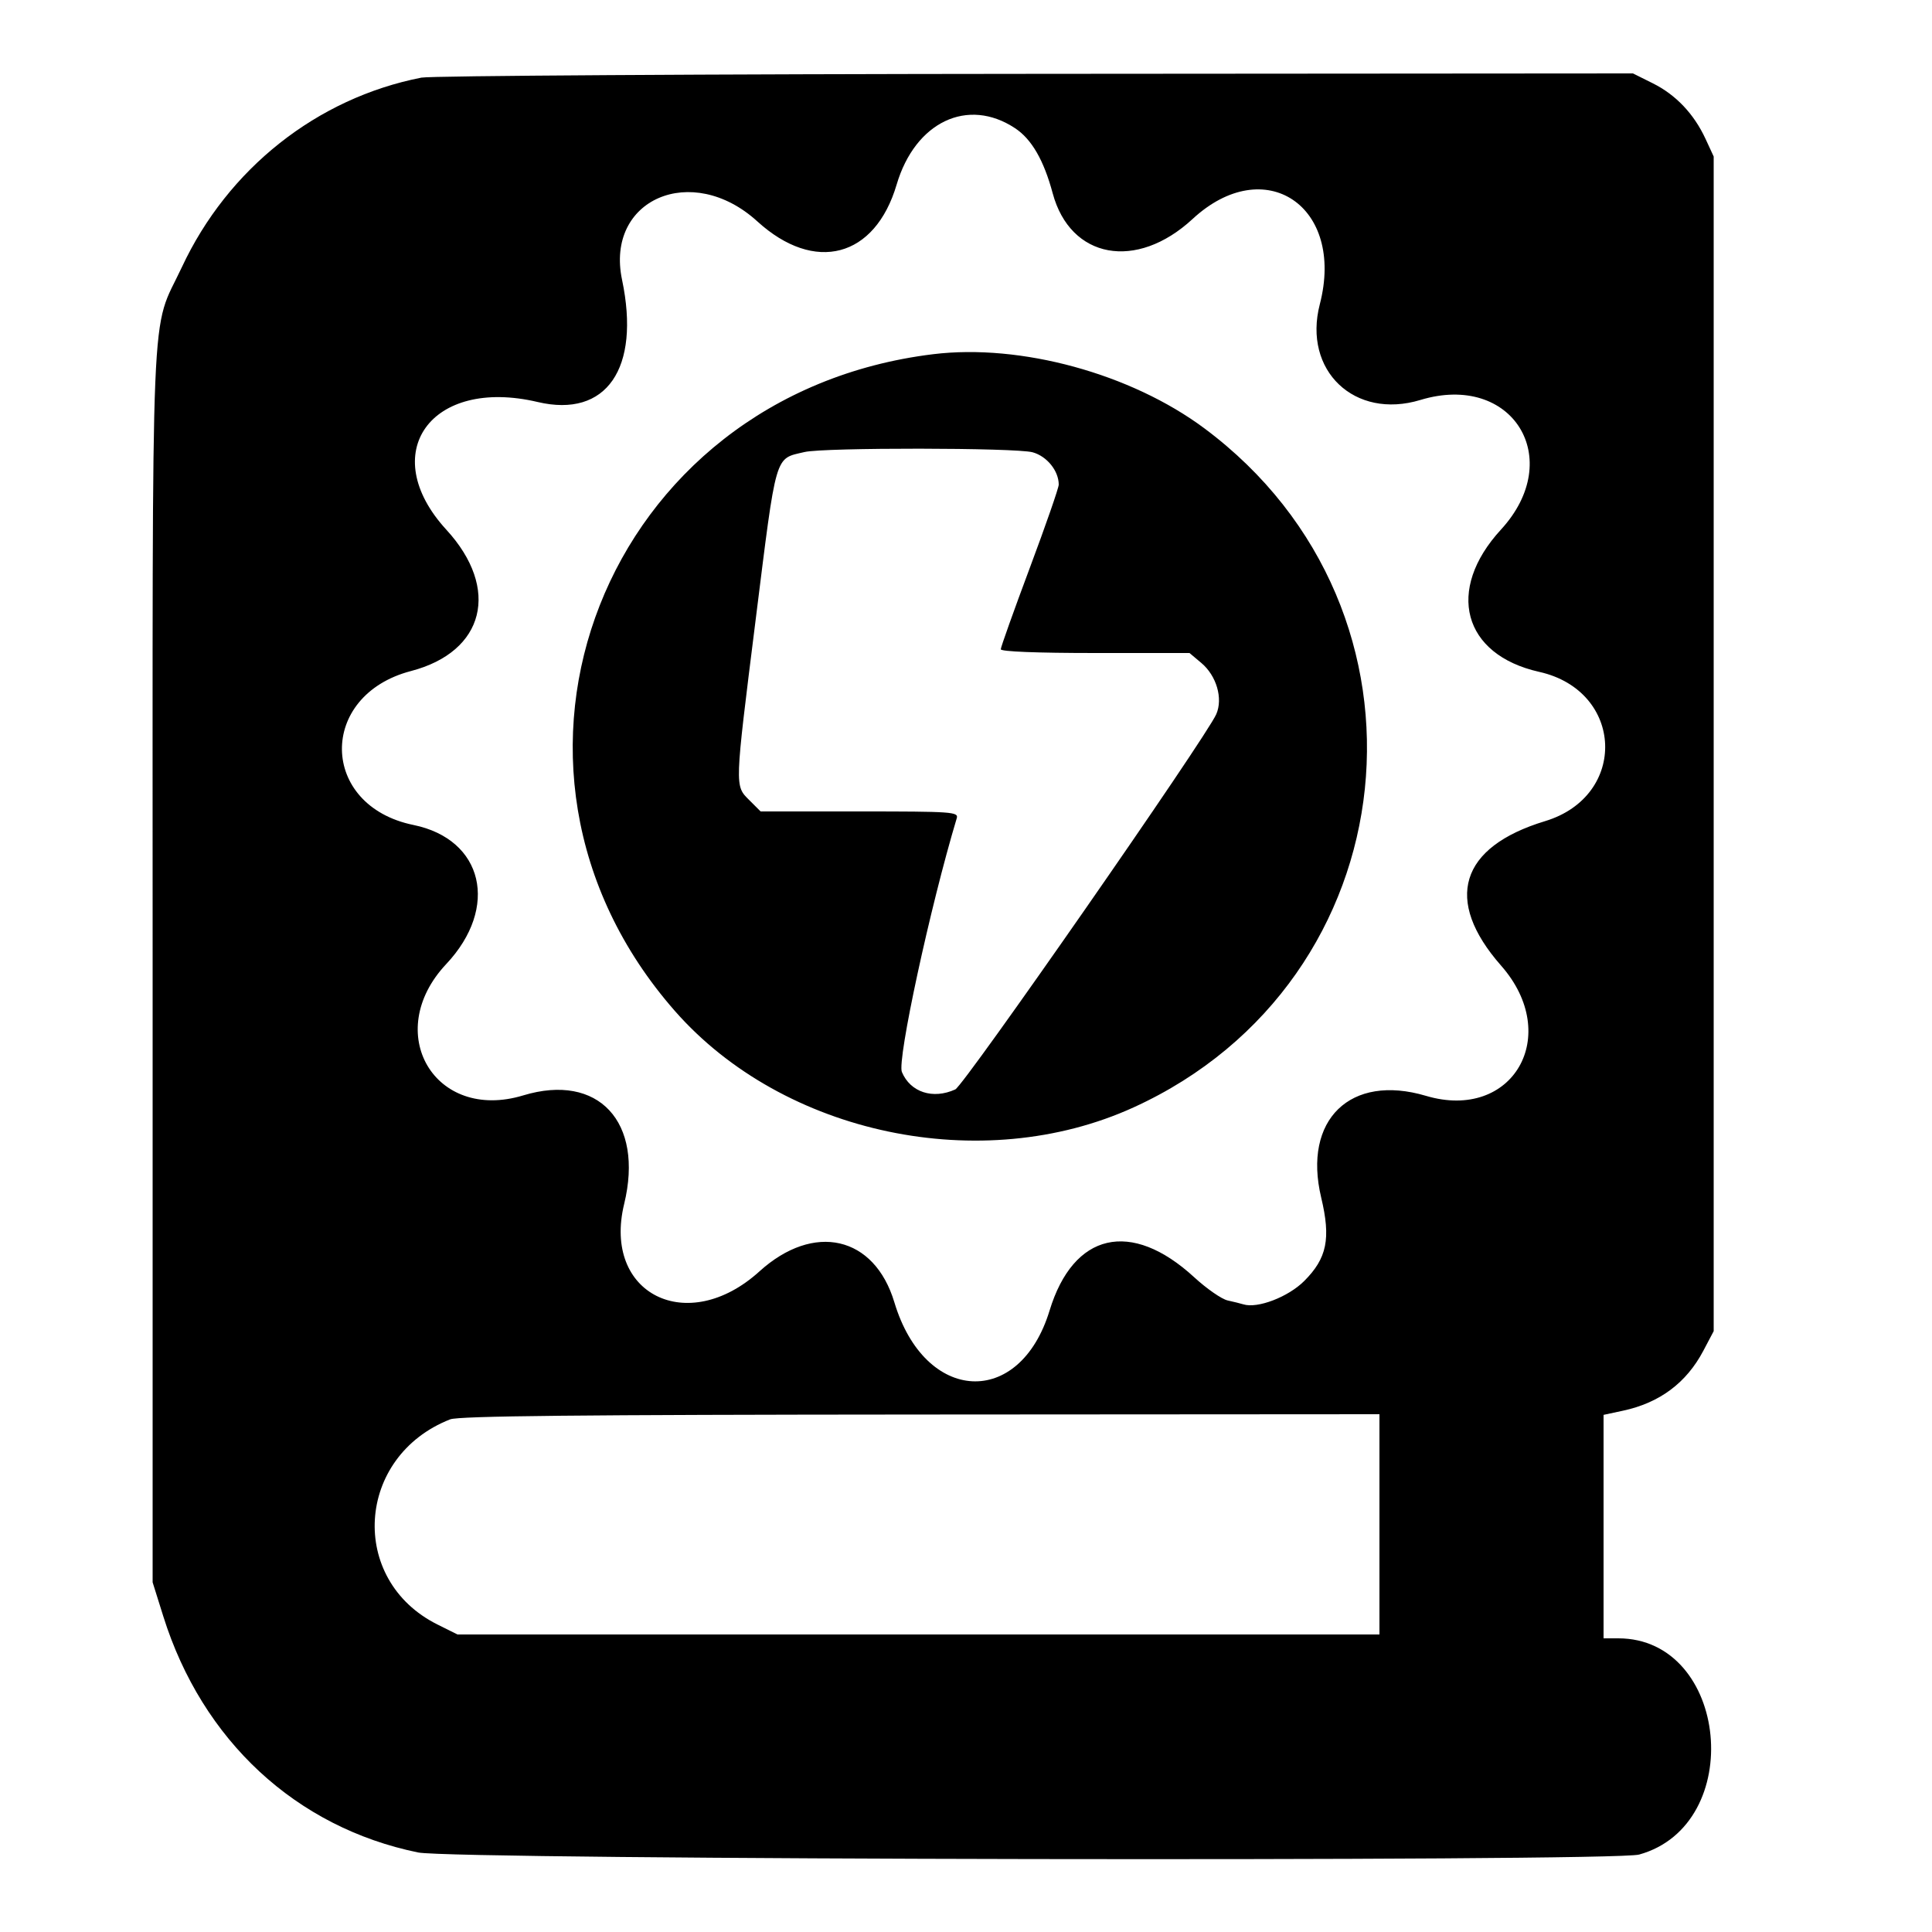 <svg id="svg" version="1.1" xmlns="http://www.w3.org/2000/svg" xmlns:xlink="http://www.w3.org/1999/xlink" width="400" height="400" viewBox="0, 0, 400,400"><g id="svgg"><path id="path0" d="M87.252 16.071 C 65.626 20.313,47.188 34.904,37.648 55.325 C 31.065 69.417,31.600 56.626,31.600 200.000 L 31.600 327.600 33.805 334.631 C 41.878 360.366,61.279 378.349,86.566 383.535 C 94.076 385.076,333.897 385.486,339.363 383.968 C 361.644 377.780,357.921 339.200,335.043 339.200 L 332.000 339.200 332.000 316.066 L 332.000 292.933 336.040 292.066 C 343.606 290.443,349.150 286.307,352.651 279.672 L 354.800 275.600 354.800 154.000 L 354.800 32.400 353.115 28.759 C 350.719 23.581,346.972 19.628,342.207 17.254 L 338.086 15.200 214.443 15.288 C 146.439 15.336,89.204 15.688,87.252 16.071 M210.166 26.550 C 213.594 28.819,216.104 33.162,217.949 40.016 C 221.604 53.593,235.282 56.105,246.915 45.336 C 261.853 31.506,278.518 42.679,273.253 62.994 C 269.698 76.716,280.443 86.943,294.073 82.809 C 313.115 77.032,324.262 94.957,310.760 109.644 C 299.246 122.168,302.847 135.560,318.682 139.104 C 336.242 143.033,337.098 164.795,319.898 170.006 C 302.208 175.364,298.856 186.367,310.785 199.922 C 323.510 214.382,313.218 232.225,295.233 226.884 C 279.577 222.234,269.690 231.827,273.537 247.935 C 275.569 256.440,274.743 260.499,270.023 265.219 C 266.716 268.526,260.365 270.963,257.428 270.052 C 256.863 269.877,255.395 269.513,254.168 269.243 C 252.940 268.974,249.820 266.809,247.235 264.432 C 234.177 252.428,222.229 255.186,217.301 271.343 C 211.103 291.662,191.478 290.621,185.172 269.638 C 181.039 255.883,168.508 253.011,157.227 263.234 C 142.338 276.727,124.691 267.923,129.226 249.265 C 133.358 232.267,123.879 222.074,108.327 226.791 C 89.967 232.361,79.066 213.766,92.386 199.600 C 103.414 187.872,100.090 173.765,85.600 170.801 C 66.128 166.818,65.760 143.978,85.086 138.931 C 100.365 134.941,103.632 121.899,92.416 109.677 C 77.882 93.840,89.197 78.015,111.324 83.232 C 125.547 86.585,132.649 76.296,128.789 57.928 C 125.281 41.237,143.241 33.486,156.800 45.839 C 168.679 56.663,181.168 53.362,185.640 38.216 C 189.471 25.243,200.362 20.062,210.166 26.550 M193.200 73.333 C 125.155 81.649,94.991 158.356,139.729 209.312 C 162.226 234.937,203.313 243.574,234.690 229.276 C 292.101 203.113,300.091 126.448,249.344 88.676 C 234.133 77.354,211.316 71.119,193.200 73.333 M213.799 93.642 C 216.759 94.464,219.200 97.490,219.200 100.337 C 219.200 101.006,216.500 108.774,213.200 117.600 C 209.900 126.426,207.200 133.996,207.200 134.423 C 207.200 134.904,214.637 135.200,226.739 135.200 L 246.277 135.200 248.724 137.258 C 251.867 139.903,253.238 144.598,251.819 147.862 C 249.735 152.659,199.615 224.719,197.782 225.554 C 193.144 227.667,188.480 226.144,186.725 221.944 C 185.708 219.509,192.598 187.643,198.087 169.400 C 198.480 168.092,197.158 168.000,177.992 168.000 L 157.477 168.000 155.138 165.662 C 152.094 162.617,152.072 163.264,156.423 128.526 C 160.829 93.339,160.328 95.066,166.567 93.588 C 170.597 92.633,210.330 92.678,213.799 93.642 M285.600 315.600 L 285.600 338.400 190.157 338.400 L 94.714 338.400 90.566 336.333 C 72.068 327.115,73.655 301.526,93.200 293.863 C 94.989 293.161,119.796 292.906,190.600 292.861 L 285.600 292.800 285.600 315.600 " stroke="none" fill="#000000" fill-rule="evenodd"></path></g></svg>